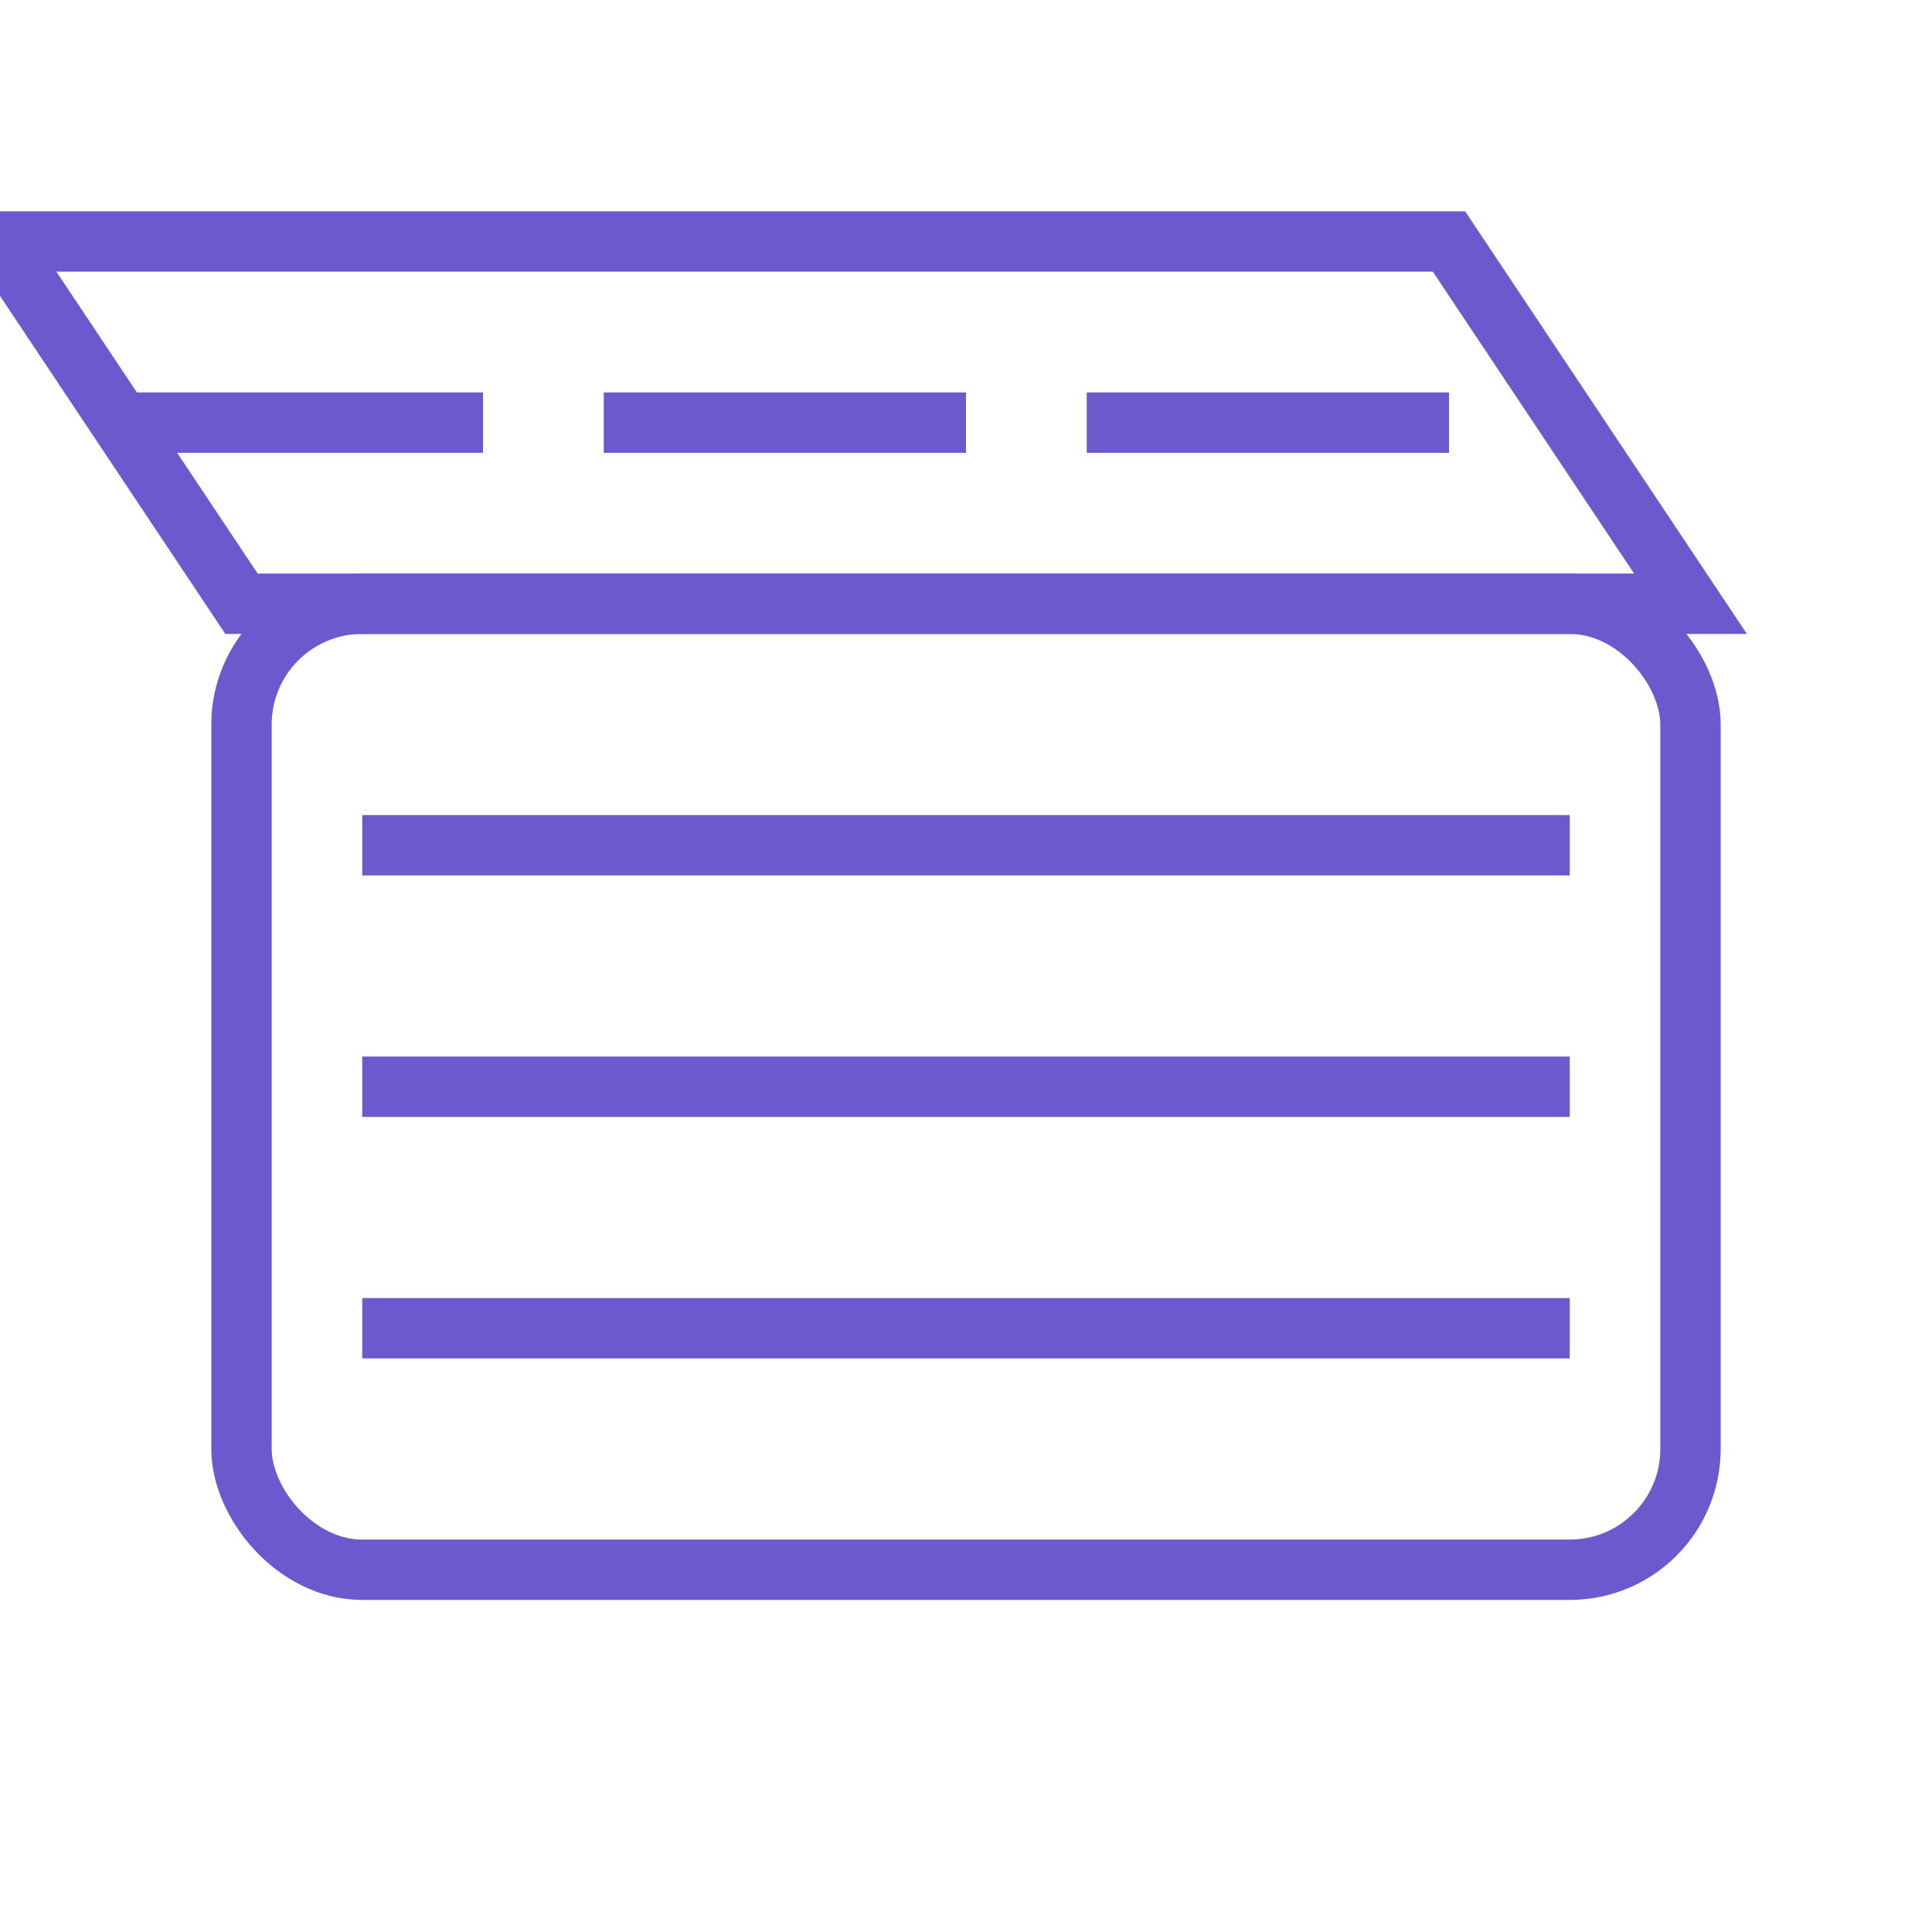 <svg xmlns="http://www.w3.org/2000/svg" viewBox="0 0 64 64" fill="none" stroke="#6a5acd" stroke-width="2">
  <!-- Corps principal -->
  <rect x="8" y="20" width="48" height="32" rx="4" ry="4" fill="none"></rect>
  
  <!-- Lignes décoratives -->
  <line x1="12" y1="28" x2="52" y2="28"></line>
  <line x1="12" y1="36" x2="52" y2="36"></line>
  <line x1="12" y1="44" x2="52" y2="44"></line>

  <!-- Partie supérieure mobile (clap) -->
  <polygon points="8,20 56,20 48,8 0,8" fill="none"></polygon>
  <line x1="4" y1="14" x2="16" y2="14"></line>
  <line x1="20" y1="14" x2="32" y2="14"></line>
  <line x1="36" y1="14" x2="48" y2="14"></line>
</svg>